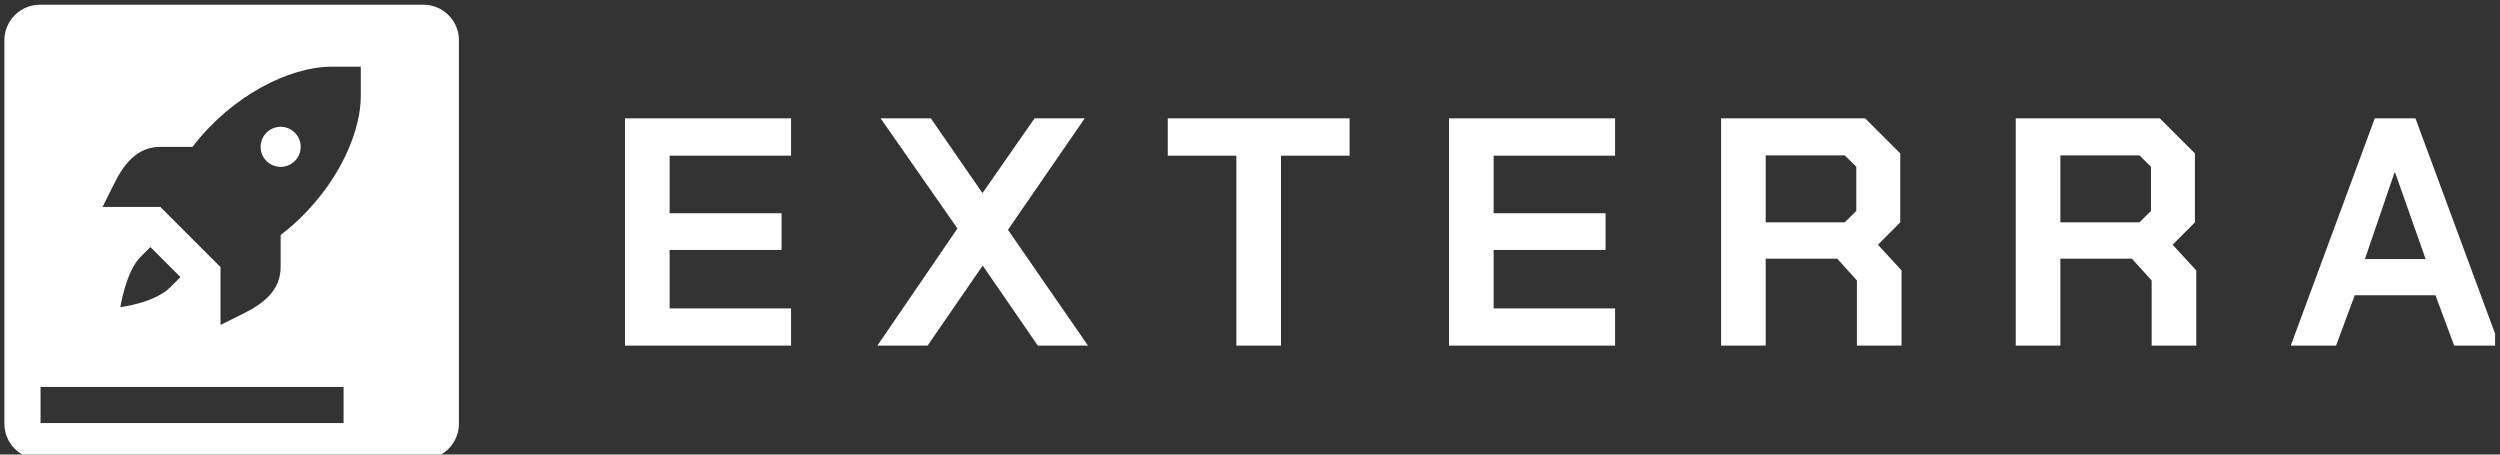 <?xml version="1.0" encoding="UTF-8" standalone="no"?>
<!DOCTYPE svg PUBLIC "-//W3C//DTD SVG 1.1//EN" "http://www.w3.org/Graphics/SVG/1.1/DTD/svg11.dtd">
<svg width="100%" height="100%" viewBox="0 0 484 88" version="1.1" xmlns="http://www.w3.org/2000/svg" xmlns:xlink="http://www.w3.org/1999/xlink" xml:space="preserve" xmlns:serif="http://www.serif.com/" style="fill-rule:evenodd;clip-rule:evenodd;stroke-linejoin:round;stroke-miterlimit:2;">
    <rect x="0" y="0" width="484" height="88" fill="#333333" stroke="none"/>
    <g transform="matrix(1,0,0,1,-329,-757)">
        <g transform="matrix(1,0,0,1,-0.85,-0.911)">
            <rect id="Artboard2" x="329.85" y="757.911" width="483.05" height="88" style="fill:none;"/>
            <clipPath id="_clip1">
                <rect id="Artboard21" serif:id="Artboard2" x="329.85" y="757.911" width="483.05" height="88"/>
            </clipPath>
            <g clip-path="url(#_clip1)">
                <g transform="matrix(1,0,0,1,0.85,0.911)">
                    <g transform="matrix(1,0,0,1,450,779.911)">
                        <path d="M0,0L32.15,0L32.15,7.23L8.64,7.23L8.64,18.37L30.31,18.37L30.31,25.48L8.64,25.48L8.64,36.8L32.15,36.8L32.15,44L0,44L0,0Z" style="fill:white;fill-rule:nonzero;"/>
                    </g>
                    <g transform="matrix(1,0,0,1,450,779.911)">
                        <path d="M64.36,21.32L49.49,0L59.21,0L69.21,14.47L79.29,0L89,0L74.14,21.58L89.64,44L79.92,44L69.25,28.5L58.58,44L48.86,44L64.36,21.32Z" style="fill:white;fill-rule:nonzero;"/>
                    </g>
                    <g transform="matrix(1,0,0,1,450,779.911)">
                        <path d="M118.36,7.23L105.08,7.23L105.08,0L140.28,0L140.28,7.23L127,7.23L127,44L118.36,44L118.36,7.23Z" style="fill:white;fill-rule:nonzero;"/>
                    </g>
                    <g transform="matrix(1,0,0,1,450,779.911)">
                        <path d="M159.53,0L191.68,0L191.68,7.23L168.17,7.23L168.17,18.37L189.84,18.37L189.84,25.48L168.17,25.48L168.17,36.8L191.68,36.8L191.68,44L159.53,44L159.53,0Z" style="fill:white;fill-rule:nonzero;"/>
                    </g>
                    <g transform="matrix(1,0,0,1,450,779.911)">
                        <path d="M247.14,29.44L247.14,44L238.5,44L238.5,31.39L234.69,27.17L220.84,27.17L220.84,44L212.2,44L212.2,0L240.09,0L246.89,6.79L246.89,20.13L242.57,24.47L247.14,29.44ZM220.84,20.13L236.15,20.13L238.38,17.93L238.38,9.37L236.15,7.17L220.84,7.17L220.84,20.13Z" style="fill:white;fill-rule:nonzero;"/>
                    </g>
                    <g transform="matrix(1,0,0,1,450,779.911)">
                        <path d="M304.2,29.44L304.2,44L295.56,44L295.56,31.39L291.74,27.17L277.89,27.17L277.89,44L269.25,44L269.25,0L297.14,0L303.94,6.79L303.94,20.13L299.62,24.47L304.2,29.44ZM277.89,20.13L293.2,20.13L295.43,17.93L295.43,9.37L293.2,7.17L277.89,7.17L277.89,20.13Z" style="fill:white;fill-rule:nonzero;"/>
                    </g>
                    <g transform="matrix(1,0,0,1,450,779.911)">
                        <path d="M338.76,0L346.63,0L362.9,44L354.13,44L350.51,34.25L334.88,34.25L331.26,44L322.49,44L338.76,0ZM348.6,27.24L342.7,10.51L342.57,10.51L336.85,27.24L348.6,27.24Z" style="fill:white;fill-rule:nonzero;"/>
                    </g>
                    <g transform="matrix(1,0,0,1,0,481.911)">
                        <path d="M417.85,282.892L417.85,357.108C417.85,360.914 414.764,364 410.958,364L336.742,364C332.936,364 329.85,360.914 329.85,357.108L329.85,282.892C329.85,279.086 332.936,276 336.742,276L410.958,276C414.764,276 417.85,279.086 417.85,282.892ZM358.117,322.914L356.177,324.854C353.375,327.656 352.298,334.552 352.298,334.552C352.298,334.552 358.885,333.784 361.996,330.673L363.936,328.733L358.117,322.914ZM393.243,288C384.925,288 373.764,293.707 366.27,303.517L360.056,303.517C355.567,303.517 352.994,306.868 351.222,310.412L348.85,315.156L360.056,315.156L371.694,326.794L371.694,338L376.438,335.629C379.982,333.856 383.333,331.283 383.333,326.794L383.333,320.58C393.143,313.086 398.85,301.925 398.85,293.607L398.85,288L393.243,288ZM383.333,299.638C385.475,299.638 387.212,301.375 387.212,303.517C387.212,305.66 385.475,307.397 383.333,307.397C381.19,307.397 379.453,305.66 379.453,303.517C379.453,301.375 381.19,299.638 383.333,299.638ZM395.517,350L336.85,350L336.85,357L395.517,357L395.517,350Z" style="fill:white;"/>
                    </g>
                </g>
            </g>
        </g>
    </g>
</svg>
